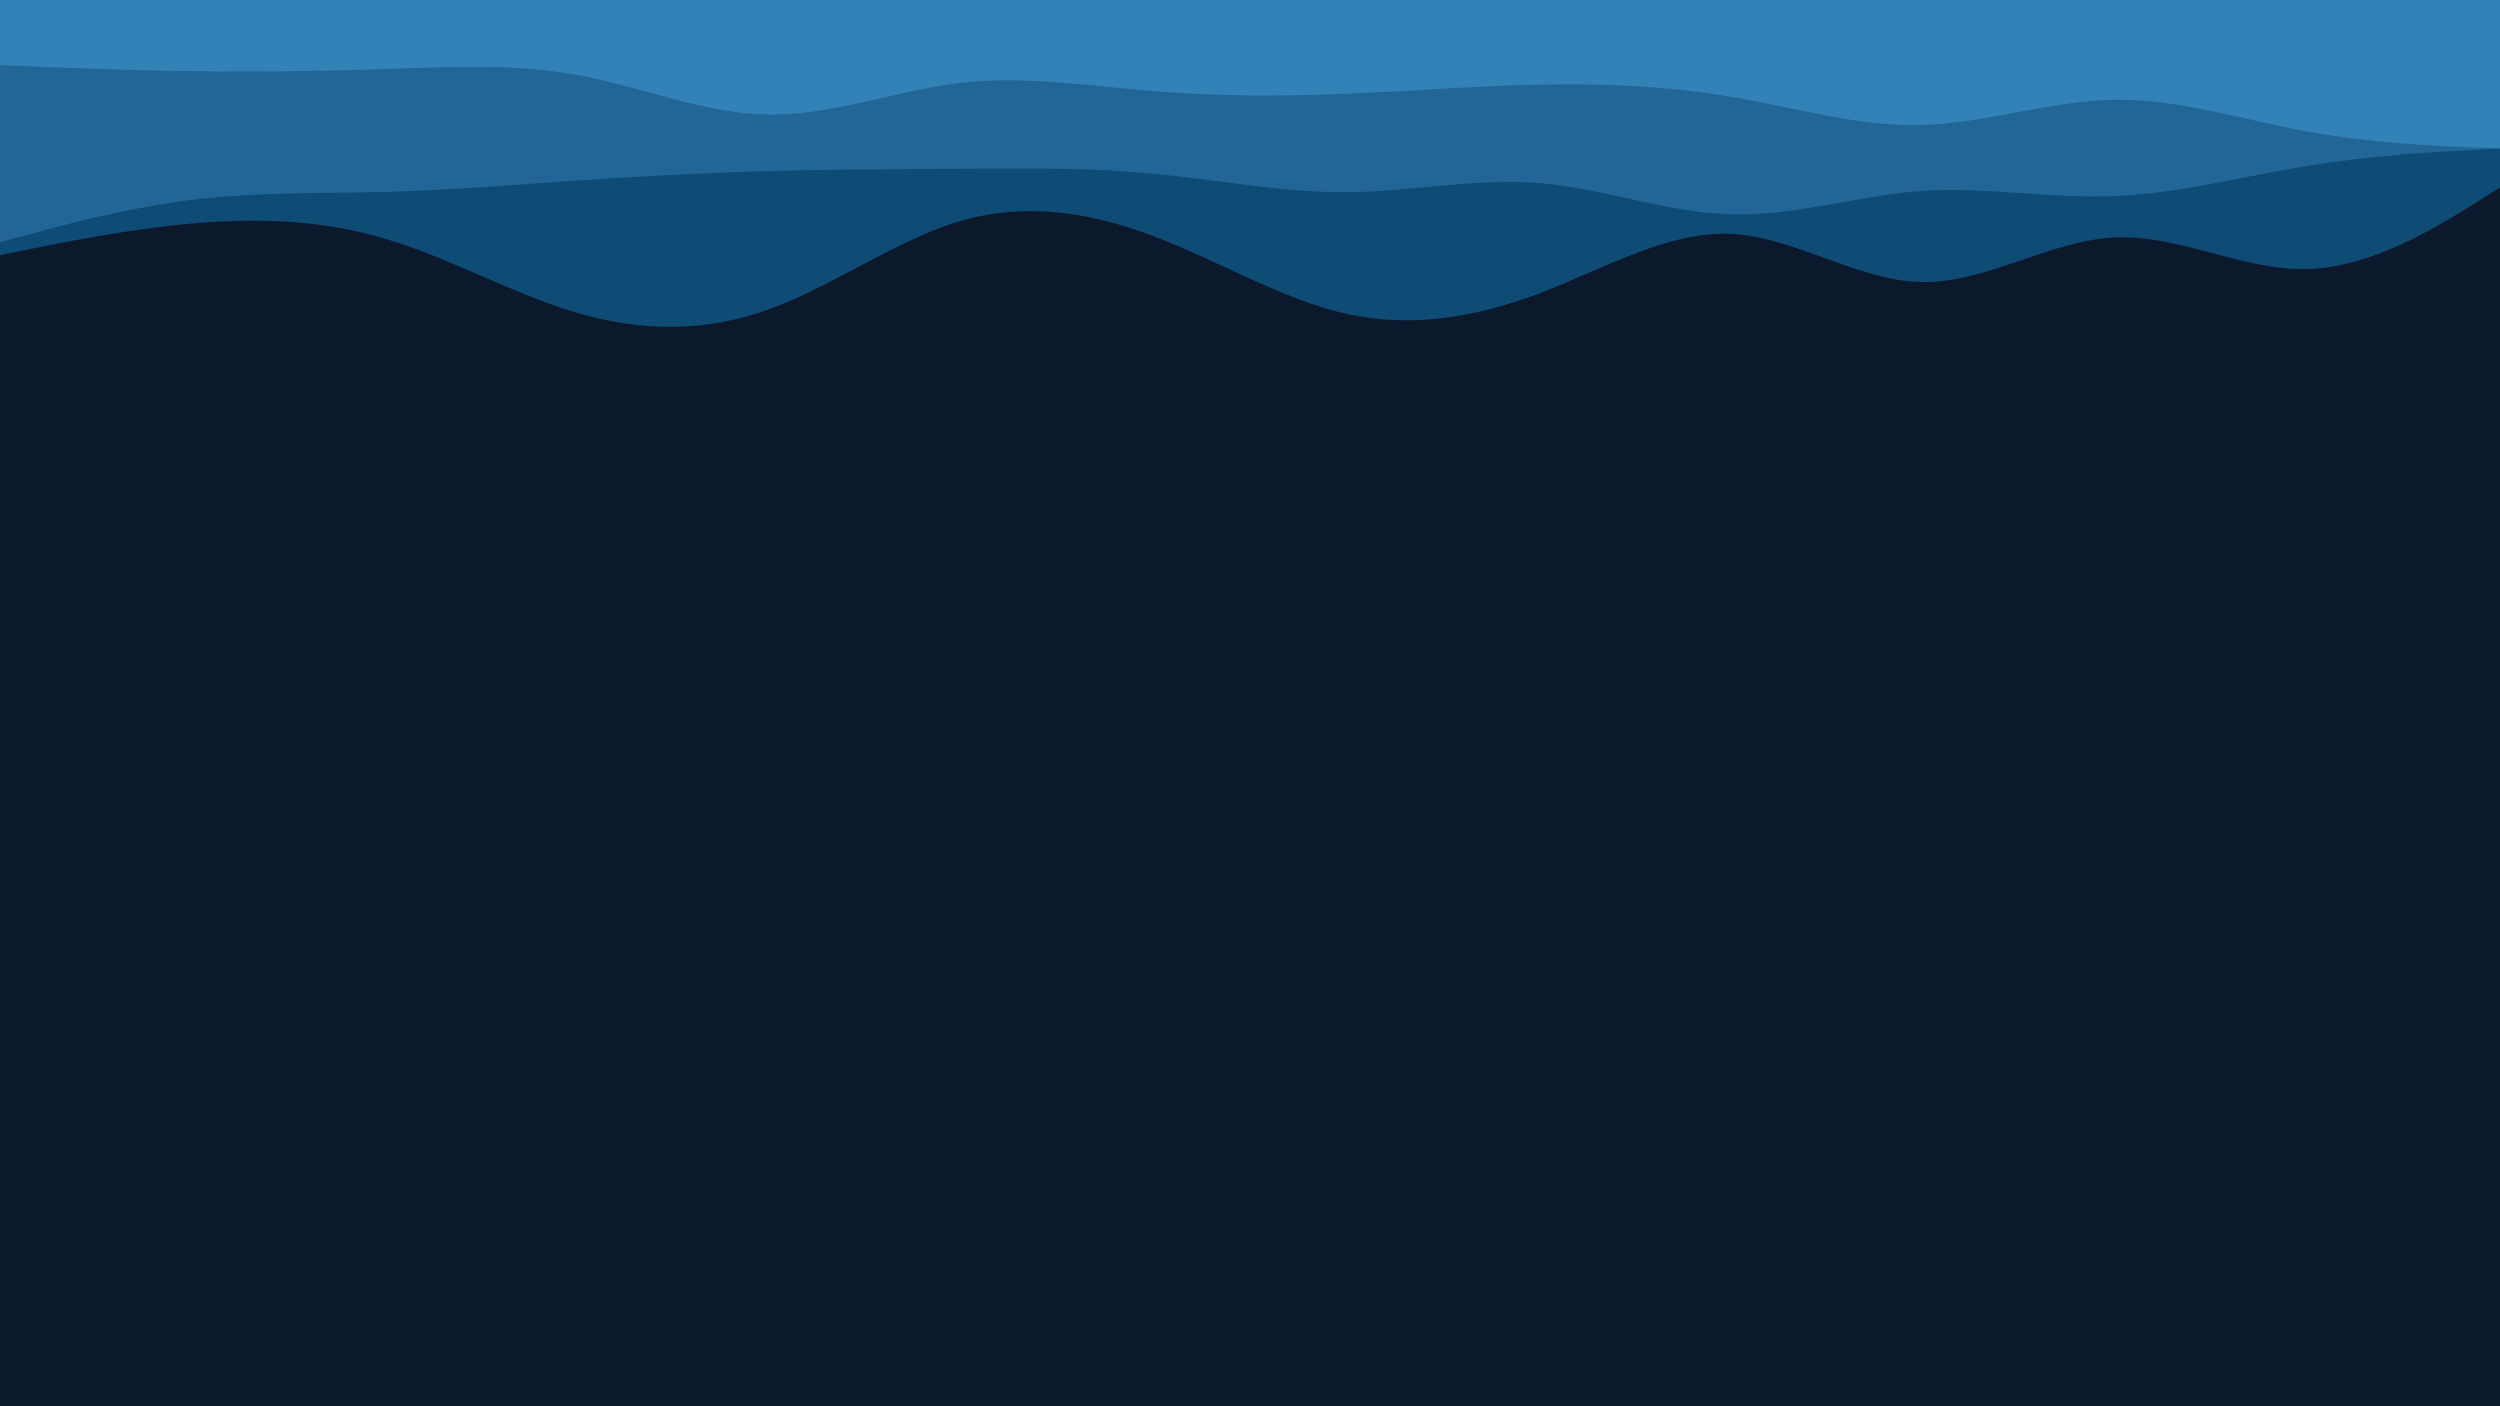 <svg id="visual" viewBox="0 0 960 540" width="960" height="540" xmlns="http://www.w3.org/2000/svg" xmlns:xlink="http://www.w3.org/1999/xlink" version="1.1"><rect x="0" y="0" width="960" height="540" fill="#0c192c"></rect><path d="M0 98L12.3 95.5C24.7 93 49.3 88 74 85.8C98.7 83.7 123.3 84.3 148 91.7C172.7 99 197.3 113 221.8 120.2C246.3 127.3 270.7 127.7 295.2 118.8C319.7 110 344.3 92 369 84.8C393.7 77.7 418.3 81.3 443 90.7C467.7 100 492.3 115 517 120.5C541.7 126 566.3 122 591 112.7C615.7 103.3 640.3 88.7 664.8 89.8C689.3 91 713.7 108 738.2 108.3C762.7 108.7 787.3 92.3 812 91.2C836.7 90 861.3 104 886 103.3C910.7 102.7 935.3 87.3 947.7 79.7L960 72L960 0L947.7 0C935.3 0 910.7 0 886 0C861.3 0 836.7 0 812 0C787.3 0 762.7 0 738.2 0C713.7 0 689.3 0 664.8 0C640.3 0 615.7 0 591 0C566.3 0 541.7 0 517 0C492.3 0 467.7 0 443 0C418.3 0 393.7 0 369 0C344.3 0 319.7 0 295.2 0C270.7 0 246.3 0 221.8 0C197.3 0 172.7 0 148 0C123.3 0 98.7 0 74 0C49.3 0 24.7 0 12.3 0L0 0Z" fill="#0f4c75"></path><path d="M0 93L12.3 89.7C24.7 86.3 49.3 79.7 74 76.7C98.7 73.7 123.3 74.3 148 73.7C172.7 73 197.3 71 221.8 69.3C246.3 67.7 270.7 66.3 295.2 65.7C319.7 65 344.3 65 369 64.8C393.7 64.7 418.3 64.3 443 66.7C467.7 69 492.3 74 517 73.8C541.7 73.7 566.3 68.3 591 70.3C615.7 72.3 640.3 81.7 664.8 82.3C689.3 83 713.7 75 738.2 73.3C762.7 71.7 787.3 76.3 812 75.3C836.7 74.3 861.3 67.7 886 63.7C910.7 59.7 935.3 58.3 947.7 57.7L960 57L960 0L947.7 0C935.3 0 910.7 0 886 0C861.3 0 836.7 0 812 0C787.3 0 762.7 0 738.2 0C713.7 0 689.3 0 664.8 0C640.3 0 615.7 0 591 0C566.3 0 541.7 0 517 0C492.3 0 467.7 0 443 0C418.3 0 393.7 0 369 0C344.3 0 319.7 0 295.2 0C270.7 0 246.3 0 221.8 0C197.3 0 172.7 0 148 0C123.3 0 98.7 0 74 0C49.3 0 24.7 0 12.3 0L0 0Z" fill="#216696"></path><path d="M0 25L12.3 25.5C24.7 26 49.3 27 74 27.3C98.7 27.7 123.3 27.3 148 26.5C172.7 25.7 197.3 24.3 221.8 28.8C246.3 33.3 270.7 43.7 295.2 44C319.7 44.3 344.3 34.7 369 31.8C393.7 29 418.3 33 443 35C467.7 37 492.3 37 517 36C541.7 35 566.3 33 591 32.5C615.7 32 640.3 33 664.8 37.2C689.3 41.3 713.7 48.7 738.2 48C762.7 47.3 787.3 38.7 812 38.3C836.7 38 861.3 46 886 50.5C910.7 55 935.3 56 947.7 56.5L960 57L960 0L947.7 0C935.3 0 910.7 0 886 0C861.3 0 836.7 0 812 0C787.3 0 762.7 0 738.2 0C713.7 0 689.3 0 664.8 0C640.3 0 615.7 0 591 0C566.3 0 541.7 0 517 0C492.3 0 467.7 0 443 0C418.3 0 393.7 0 369 0C344.3 0 319.7 0 295.2 0C270.7 0 246.3 0 221.8 0C197.3 0 172.7 0 148 0C123.3 0 98.7 0 74 0C49.3 0 24.7 0 12.3 0L0 0Z" fill="#3282b8"></path></svg>